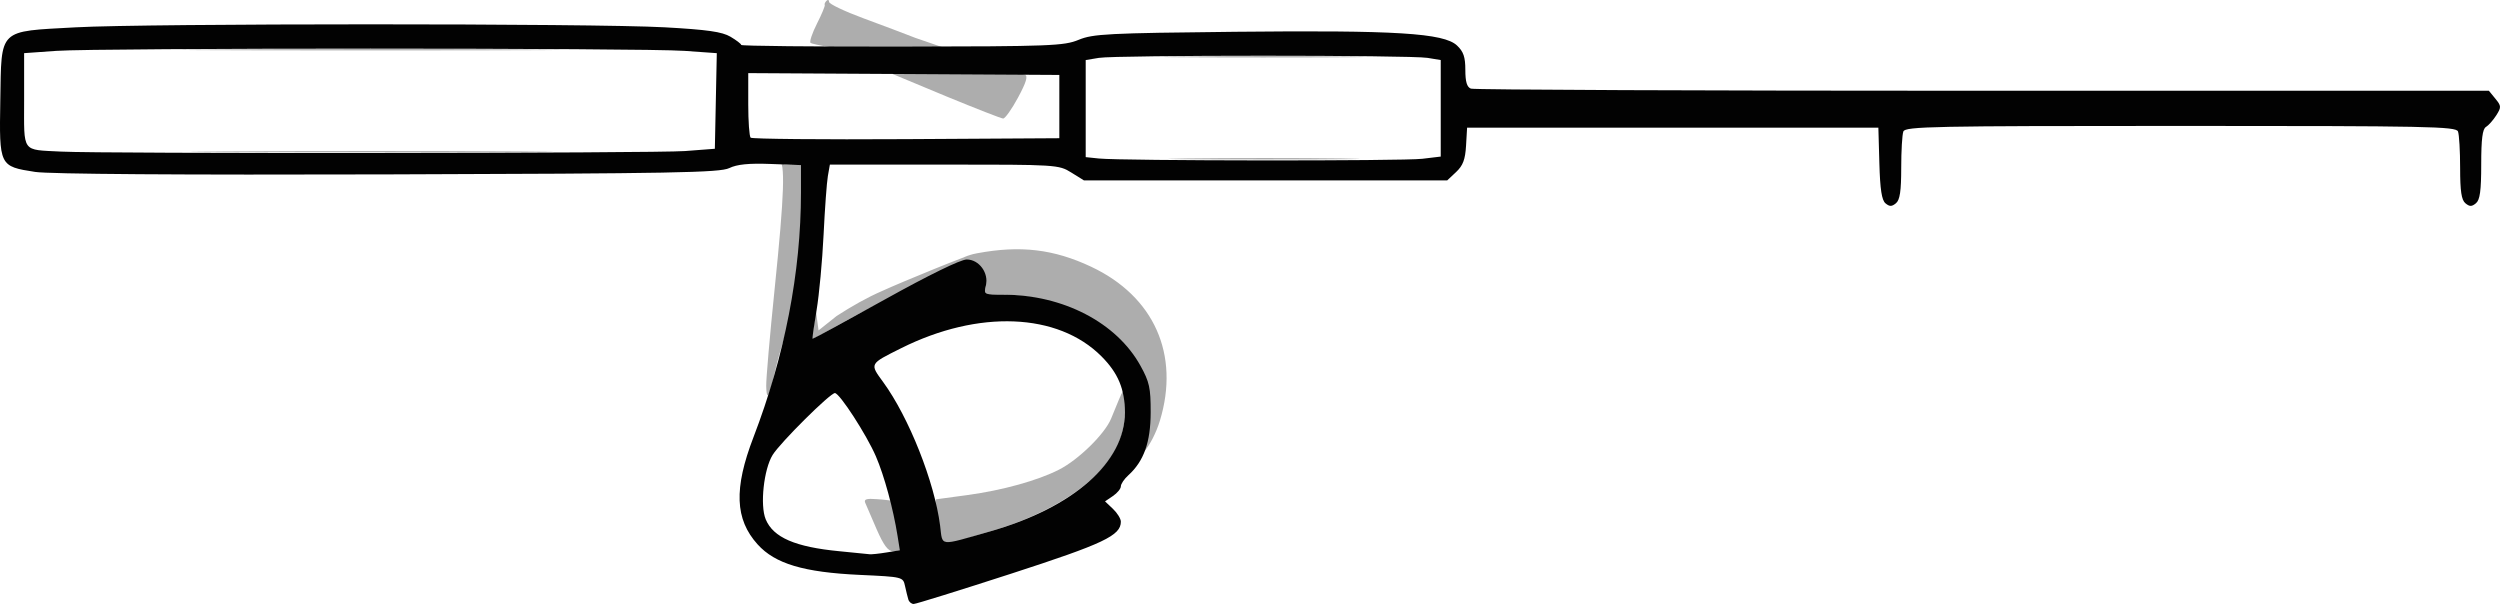 <?xml version="1.0" encoding="UTF-8" standalone="no"?>
<!-- Created with Inkscape (http://www.inkscape.org/) -->

<svg
   version="1.1"
   id="svg308"
   width="711.205"
   height="171.821"
   viewBox="0 0 711.205 171.821"
   sodipodi:docname="ら.png"
   xmlns:inkscape="http://www.inkscape.org/namespaces/inkscape"
   xmlns:sodipodi="http://sodipodi.sourceforge.net/DTD/sodipodi-0.dtd"
   xmlns="http://www.w3.org/2000/svg"
   xmlns:svg="http://www.w3.org/2000/svg">
  <defs
     id="defs312" />
  <sodipodi:namedview
     id="namedview310"
     pagecolor="#ffffff"
     bordercolor="#000000"
     borderopacity="0.25"
     inkscape:showpageshadow="2"
     inkscape:pageopacity="0.0"
     inkscape:pagecheckerboard="0"
     inkscape:deskcolor="#d1d1d1"
     showgrid="false" />
  <g
     inkscape:groupmode="layer"
     inkscape:label="Image"
     id="g314"
     transform="translate(-9.138,-9.179)">
    <g
       id="g318">
      <path
         style="fill:#adadad"
         d="m 258.527,159.75 c -1.504,-3.438 -2.973,-6.843 -3.264,-7.568 -0.395,-0.983 0.442,-1.237 3.288,-1 4.177,0.348 10.348,0.162 11.73,9.38 0.638,4.252 -5.353,5.439 -7.089,5.439 -1.41,0 -2.668,-1.686 -4.665,-6.25 z m 14.811,1.079 2.084,-9.602 9.039,-1.229 c 9.885,-1.344 19.865,-4.116 25.931,-7.203 5.573,-2.835 13.038,-10.148 14.839,-14.536 3.957,-9.641 3.613,-9.165 3.807,-5.259 0.321,6.469 -0.225,9.434 -2.597,14.117 -4.734,9.341 -18.54,18.348 -35.6,23.223 -14.903,4.259 -19.068,7.699 -17.503,0.489 z m 60.327,-25.443 c 2.549,-9.23 0.526,-23.004 -7.323,-30.095 -7.592,-6.859 -19.908,-12.246 -31.611,-12.276 -5.656,-0.014 -5.757,-0.064 -5.14,-2.522 0.922,-3.672 -3.737,-4.861 -7.744,-5.265 -2.647,-0.267 -0.095,-2.993 5.235,-3.993 12.314,-2.31 21.829,-1.187 32.487,3.835 17.884,8.427 25.262,24.958 19.543,43.787 -2.201,7.247 -7.306,13.259 -5.448,6.529 z M 227.111,119 c -0.048,-1.925 1.025,-14.3 2.384,-27.5 2.821,-27.391 3.063,-36.132 1.255,-36.861 -0.688,-0.277 0.438,1.483 2.5,1.44 L 237,56 l 1.72,9.108 c 3.129,16.571 -5.949,35.461 -9.142,49.922 -2.036,9.224 -2.392,6.964 -2.467,3.97 z m 13.484,-16.79 c 0.84,-4.65 0.02,-9.385 0.495,-5.838 L 242,103.17 247.131,99.085 C 251.412,96.303 255.769,93.841 260,91.994 c 6.135,-2.806 25.264,-10.603 26.323,-10.603 14.311,-0.004 -8.824,5.514 -13.114,7.867 -4.29,2.354 -14.239,6.124 -20.998,9.863 l -12.288,6.798 z M 346.818,54.251 c 12.275,-0.159 32.075,-0.159 44,4.14e-4 11.925,0.159 1.882,0.29 -22.318,0.289 -24.2,-2.28e-4 -33.957,-0.131 -21.682,-0.29 z M 73.25,52.25 c 22.962,-0.15 60.538,-0.15 83.5,0 22.962,0.15 4.175,0.272 -41.75,0.272 -45.925,0 -64.713,-0.123 -41.75,-0.272 z M 278.52,36.669 262.731,30.095 281.386,28.607 c 9.84,-0.785 18.621,1.565 19.323,1.834 0.923,0.354 0.379,2.153 -1.966,6.507 -1.783,3.31 -3.692,5.989 -4.242,5.954 -0.55,-0.035 -7.741,-2.84 -15.98,-6.233 z m 67.298,-11.419 c 12.825,-0.158 33.525,-0.158 46,3.83e-4 12.475,0.159 1.981,0.288 -23.319,0.288 -25.3,-2.11e-4 -35.507,-0.13 -22.681,-0.288 z M 71.325,23.25 C 95.429,23.101 134.579,23.101 158.325,23.25 182.071,23.4 162.35,23.522 114.5,23.522 66.65,23.522 47.221,23.399 71.325,23.25 Z M 239.712,21.378 c -0.342,-0.342 0.489,-2.814 1.847,-5.493 1.358,-2.679 2.35,-5.062 2.205,-5.295 -0.145,-0.233 0.074,-0.761 0.487,-1.173 0.412,-0.412 0.75,-0.275 0.75,0.306 0,0.581 4.388,2.674 9.75,4.653 5.362,1.978 12,4.482 14.75,5.564 l 8.945,3.08 -20.118,0.451 c -9.394,0.211 -18.274,-1.751 -18.616,-2.092 z"
         id="path322"
         sodipodi:nodetypes="ssssssscsssssssssssssssscssscsscsscccssscsssssssssscsssssssssssssssssssscsss" />
      <path
         style="fill:#020202"
         d="m 267.552,179.75 c -0.212,-0.688 -0.64,-2.422 -0.951,-3.854 -0.564,-2.593 -0.615,-2.606 -12.834,-3.168 -15.978,-0.735 -24.12,-3.162 -29.103,-8.678 -6.452,-7.142 -6.79,-15.876 -1.18,-30.482 C 232.37,110.437 237,86.593 237,63.968 v -7.821 l -8.657,-0.323 c -6.208,-0.232 -9.532,0.101 -11.75,1.177 -2.669,1.294 -15.988,1.54 -97.093,1.789 C 60.822,58.97 23.107,58.706 19.132,58.087 8.934,56.5 8.904,56.438 9.226,37.68 9.579,17.099 8.461,18.182 30.597,16.957 c 20.528,-1.137 147.125,-1.145 167.591,-0.011 12.201,0.676 16.369,1.271 18.75,2.678 1.684,0.995 3.061,2.049 3.061,2.343 1.6e-4,0.294 20.588,0.505 45.75,0.47 42.296,-0.06 46.089,-0.206 50.25,-1.931 4.071,-1.688 8.311,-1.906 44.5,-2.284 45.724,-0.478 59.364,0.364 63.123,3.896 1.851,1.739 2.377,3.276 2.377,6.951 0,3.38 0.449,4.891 1.582,5.326 C 428.452,34.727 493.967,35 573.171,35 h 144.008 l 1.843,2.25 c 1.707,2.083 1.725,2.435 0.253,4.75 -0.875,1.375 -2.194,2.86 -2.933,3.3 C 715.364,45.882 715,48.767 715,55.927 715,63.443 714.647,66.048 713.5,67 c -1.197,0.993 -1.803,0.993 -3,0 C 709.375,66.066 709,63.558 709,56.959 709,52.122 708.727,47.452 708.393,46.582 707.847,45.158 699.964,45 629.5,45 559.036,45 551.153,45.158 550.607,46.582 550.273,47.452 550,52.122 550,56.959 550,63.558 549.625,66.066 548.5,67 c -1.18,0.979 -1.813,0.985 -2.966,0.028 -1.073,-0.89 -1.542,-3.94 -1.75,-11.372 L 543.5,45.5 H 485 426.5 l -0.298,5.121 c -0.23,3.951 -0.876,5.664 -2.83,7.5 L 420.839,60.5 H 369.17 317.5 l -3.618,-2.25 C 310.323,56.037 309.73,56 277.743,56 h -32.521 l -0.57,3.25 c -0.314,1.788 -0.864,9.325 -1.222,16.75 -0.359,7.425 -1.257,17.082 -1.997,21.461 -0.74,4.378 -1.252,8.023 -1.139,8.098 0.113,0.075 9.394,-4.97 20.623,-11.211 C 273.378,87.423 282.43,83 284.145,83 c 3.543,0 6.356,3.87 5.446,7.493 -0.617,2.458 -0.516,2.508 5.14,2.522 16.861,0.043 32.047,7.936 38.831,20.182 2.571,4.64 2.936,6.304 2.921,13.304 -0.018,8.5 -1.938,13.891 -6.376,17.905 -1.159,1.048 -2.106,2.455 -2.106,3.128 0,0.673 -1.012,1.909 -2.25,2.748 l -2.25,1.525 2.25,2.136 c 1.238,1.175 2.25,2.814 2.25,3.643 0,3.95 -4.84,6.243 -31.245,14.805 C 282.149,177.125 269.69,181 269.068,181 c -0.622,0 -1.304,-0.562 -1.516,-1.25 z m -6.238,-13.402 3.814,-0.63 -0.656,-4.109 c -1.239,-7.764 -3.787,-17.117 -6.16,-22.609 -2.663,-6.163 -10.331,-18 -11.661,-18 -1.359,0 -15.549,14.098 -17.71,17.595 -2.527,4.089 -3.632,14.321 -1.978,18.315 2.142,5.172 8.385,7.878 20.956,9.083 4.169,0.4 8.031,0.785 8.581,0.856 0.55,0.071 2.716,-0.155 4.814,-0.501 z m 29.527,-6.008 c 23.718,-6.778 38.302,-19.651 38.302,-33.809 0,-6.654 -1.916,-11.237 -6.695,-16.016 C 310.084,98.151 287.49,97.246 265.5,108.235 c -9.085,4.54 -8.979,4.34 -5.118,9.635 7.343,10.069 14.606,28.389 16.202,40.867 0.767,6 -0.596,5.847 14.257,1.603 z M 413.75,54.352 419,53.721 V 39.992 26.262 l -3.75,-0.62 c -4.889,-0.808 -88.611,-0.808 -93.5,0 L 318,26.262 v 13.809 13.809 l 3.75,0.392 c 6.446,0.674 86.474,0.744 92,0.08 z M 204,52.151 212.5,51.5 l 0.277,-13.598 0.277,-13.598 -9.181,-0.652 C 191.931,22.804 37.093,22.802 25.154,23.65 L 16,24.299 V 37.631 C 16,52.876 15.159,51.702 26.5,52.304 38.231,52.926 195.645,52.79 204,52.151 Z M 310.5,39.5 v -9 L 266.25,30.24 222,29.979 v 8.844 c 0,4.864 0.305,9.148 0.677,9.521 0.372,0.372 20.285,0.56 44.25,0.417 L 310.5,48.5 Z"
         id="path320" />
    </g>
  </g>
</svg>
